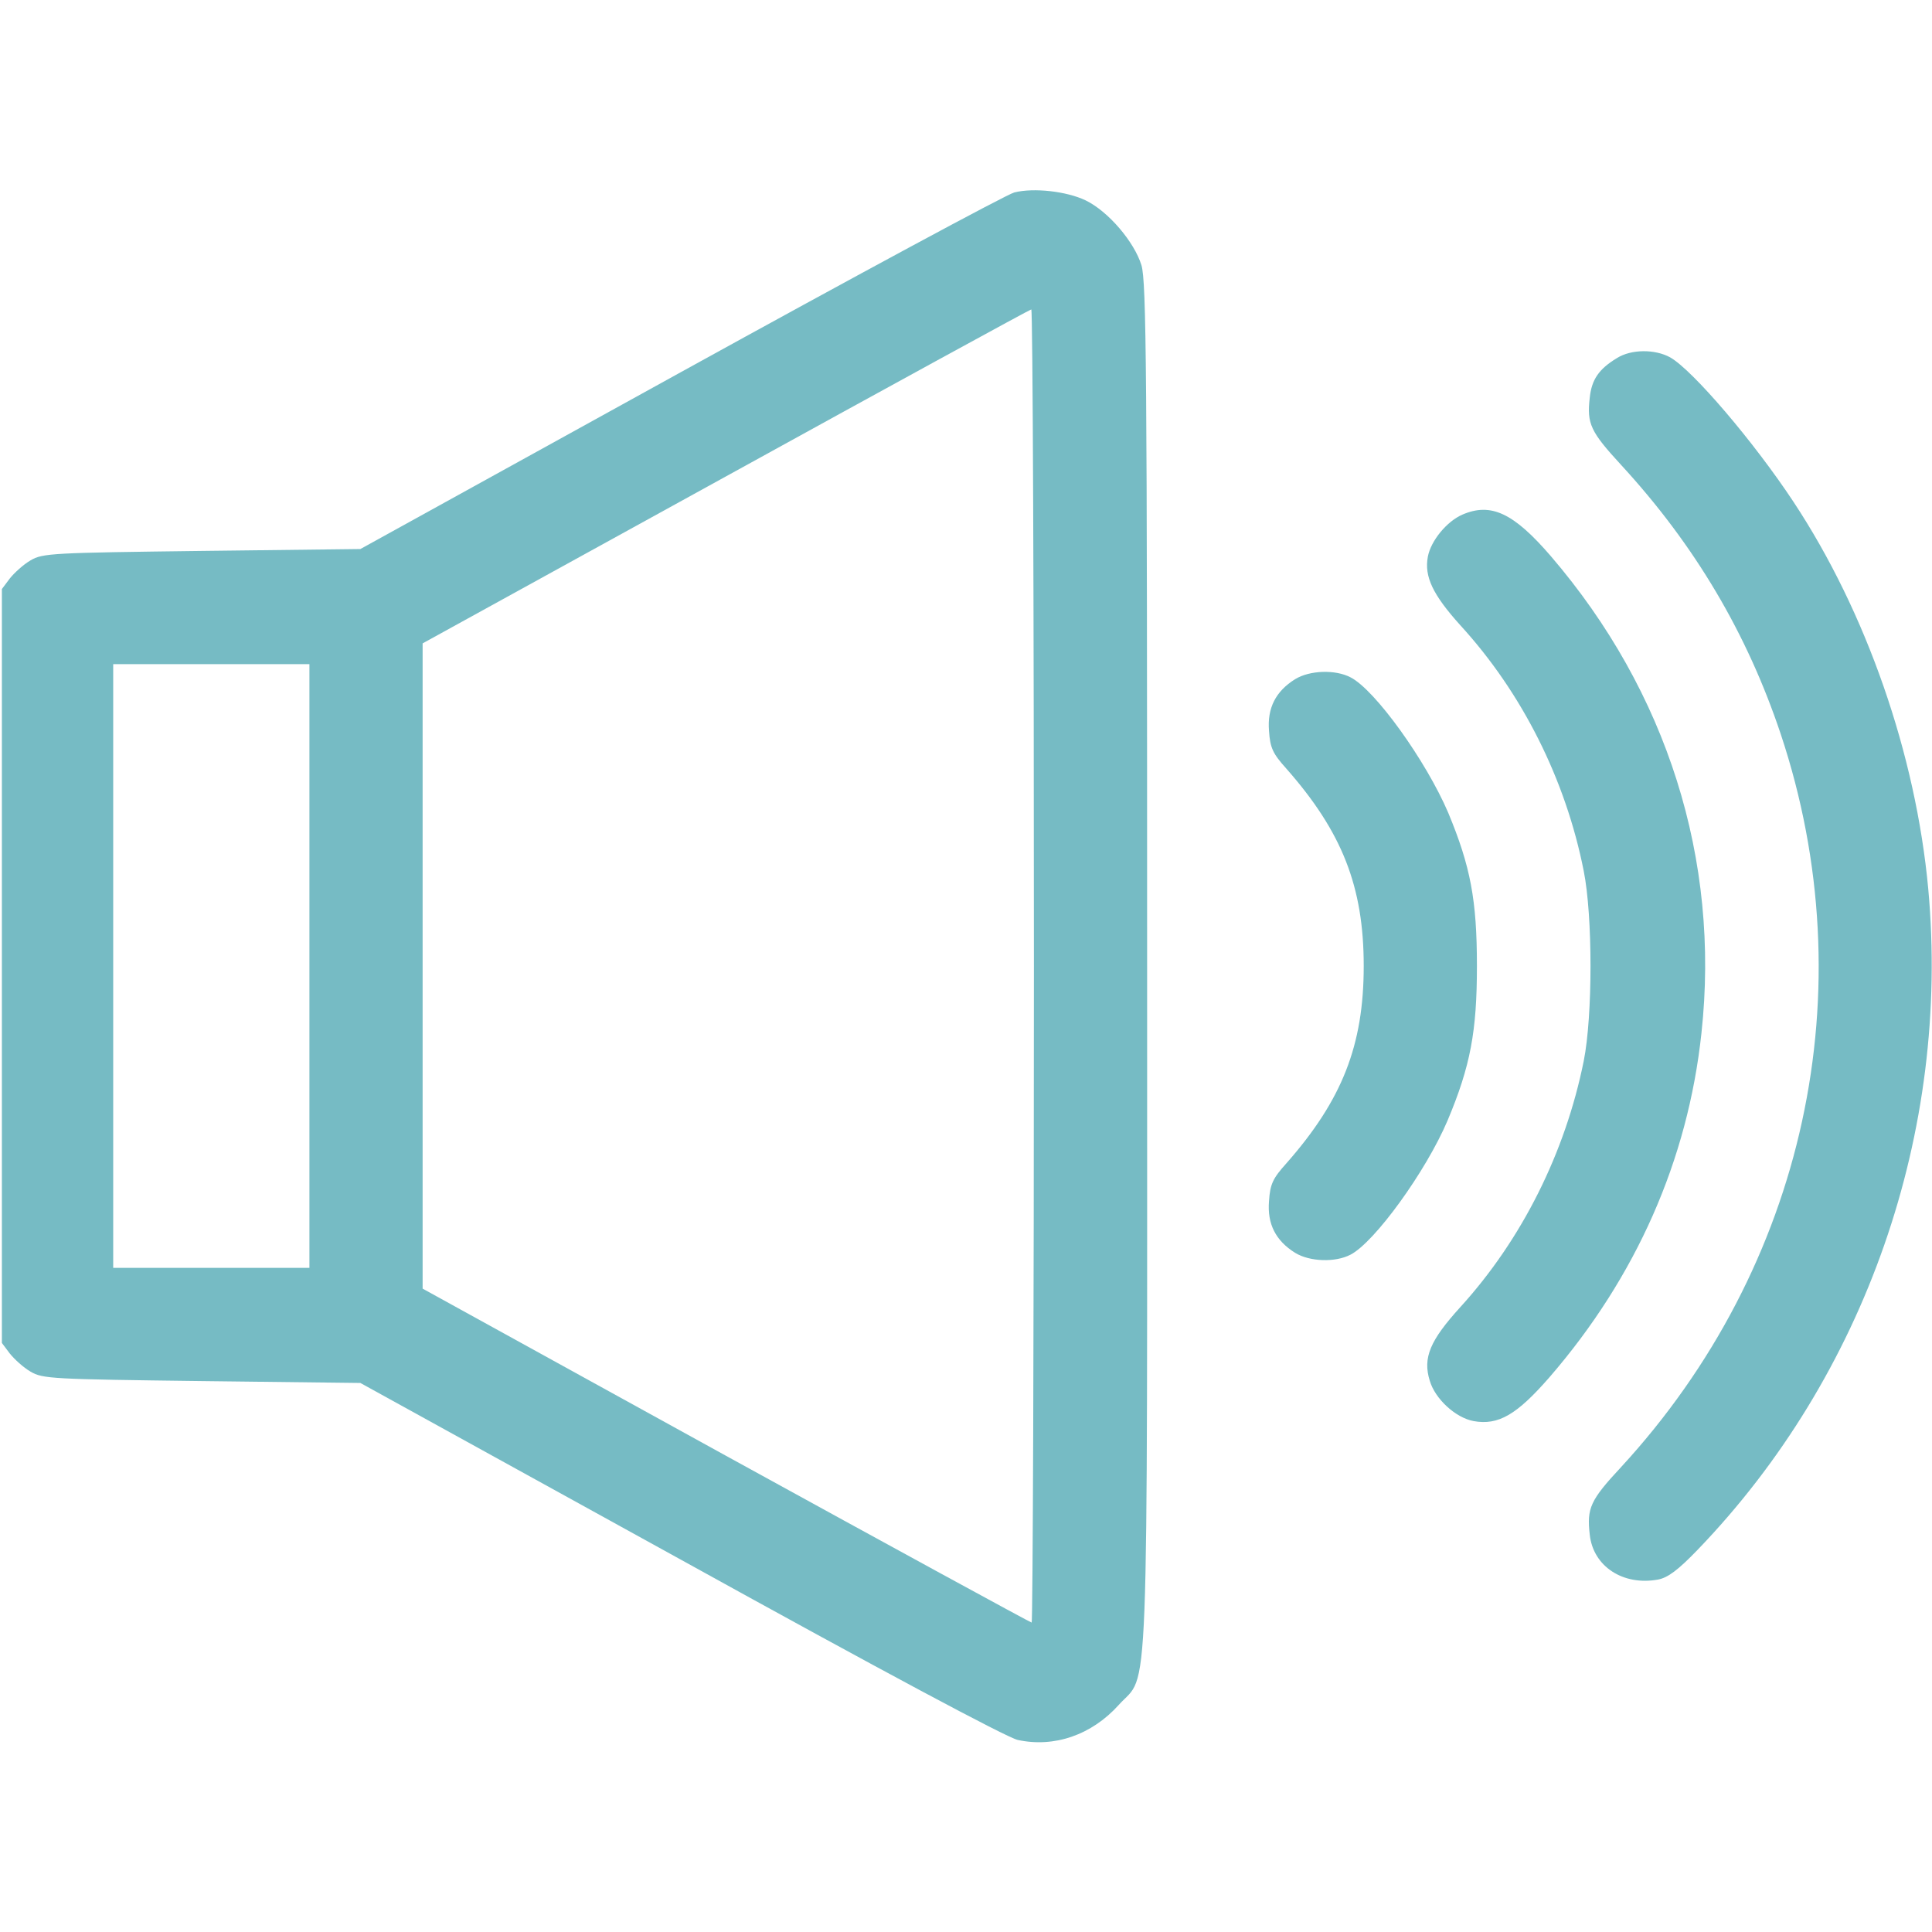<svg xmlns="http://www.w3.org/2000/svg" version="1.0" width="512pt" height="512pt" viewBox="0 0 512 512" preserveAspectRatio="xMidYMid meet">

<g transform="translate(0,512) scale(0.1,-0.1)" fill="#76bbc4" stroke="none">
<path d="M2688 4610 c-20 -5 -419 -220 -885 -477 l-848 -468 -420 -5 c-397 -5 -422 -6 -454 -25 -19 -11 -43 -33 -55 -48 l-21 -28 0 -999 0 -999 21 -28 c12 -15 36 -37 55 -48 32 -19 57 -20 454 -25 l420 -5 847 -467 c539 -298 865 -472 895 -479 97 -21 196 13 268 93 81 90 75 -68 75 1958 0 1582 -2 1813 -15 1857 -19 62 -88 143 -148 172 -50 24 -137 34 -189 21z m52 -2050 c0 -957 -3 -1740 -6 -1740 -3 0 -368 199 -810 442 l-804 443 0 855 0 855 803 442 c441 243 805 442 810 443 4 0 7 -783 7 -1740z m-1920 0 l0 -800 -260 0 -260 0 0 800 0 800 260 0 260 0 0 -800z" fill="#76bbc4"/>
<path d="M4285 4171 c-48 -29 -67 -57 -72 -105 -8 -69 2 -90 83 -178 196 -213 334 -447 423 -713 226 -678 66 -1412 -423 -1943 -82 -88 -91 -109 -83 -179 9 -84 88 -136 181 -119 26 5 53 25 105 79 445 462 670 1108 611 1752 -33 356 -164 733 -357 1025 -105 159 -267 349 -327 383 -40 22 -103 22 -141 -2z" fill="#76bbc4"/>
<path d="M3875 3756 c-41 -18 -83 -69 -91 -111 -10 -53 13 -101 86 -182 163 -178 279 -408 327 -651 24 -120 24 -384 0 -504 -49 -243 -164 -473 -327 -652 -80 -88 -100 -134 -81 -195 14 -48 68 -98 116 -107 66 -12 115 17 202 117 229 265 366 575 402 911 50 459 -91 905 -399 1264 -99 115 -159 143 -235 110z" fill="#76bbc4"/>
<path d="M3432 3320 c-51 -32 -74 -76 -69 -137 3 -45 10 -60 46 -100 148 -168 205 -313 205 -523 0 -210 -57 -355 -205 -523 -36 -40 -43 -55 -46 -100 -5 -61 18 -105 69 -137 39 -24 107 -26 147 -5 64 33 200 221 257 355 61 145 78 237 78 410 0 175 -17 264 -76 406 -59 138 -194 326 -259 359 -40 21 -108 19 -147 -5z" fill="#76bbc4"/>
</g>
</svg>